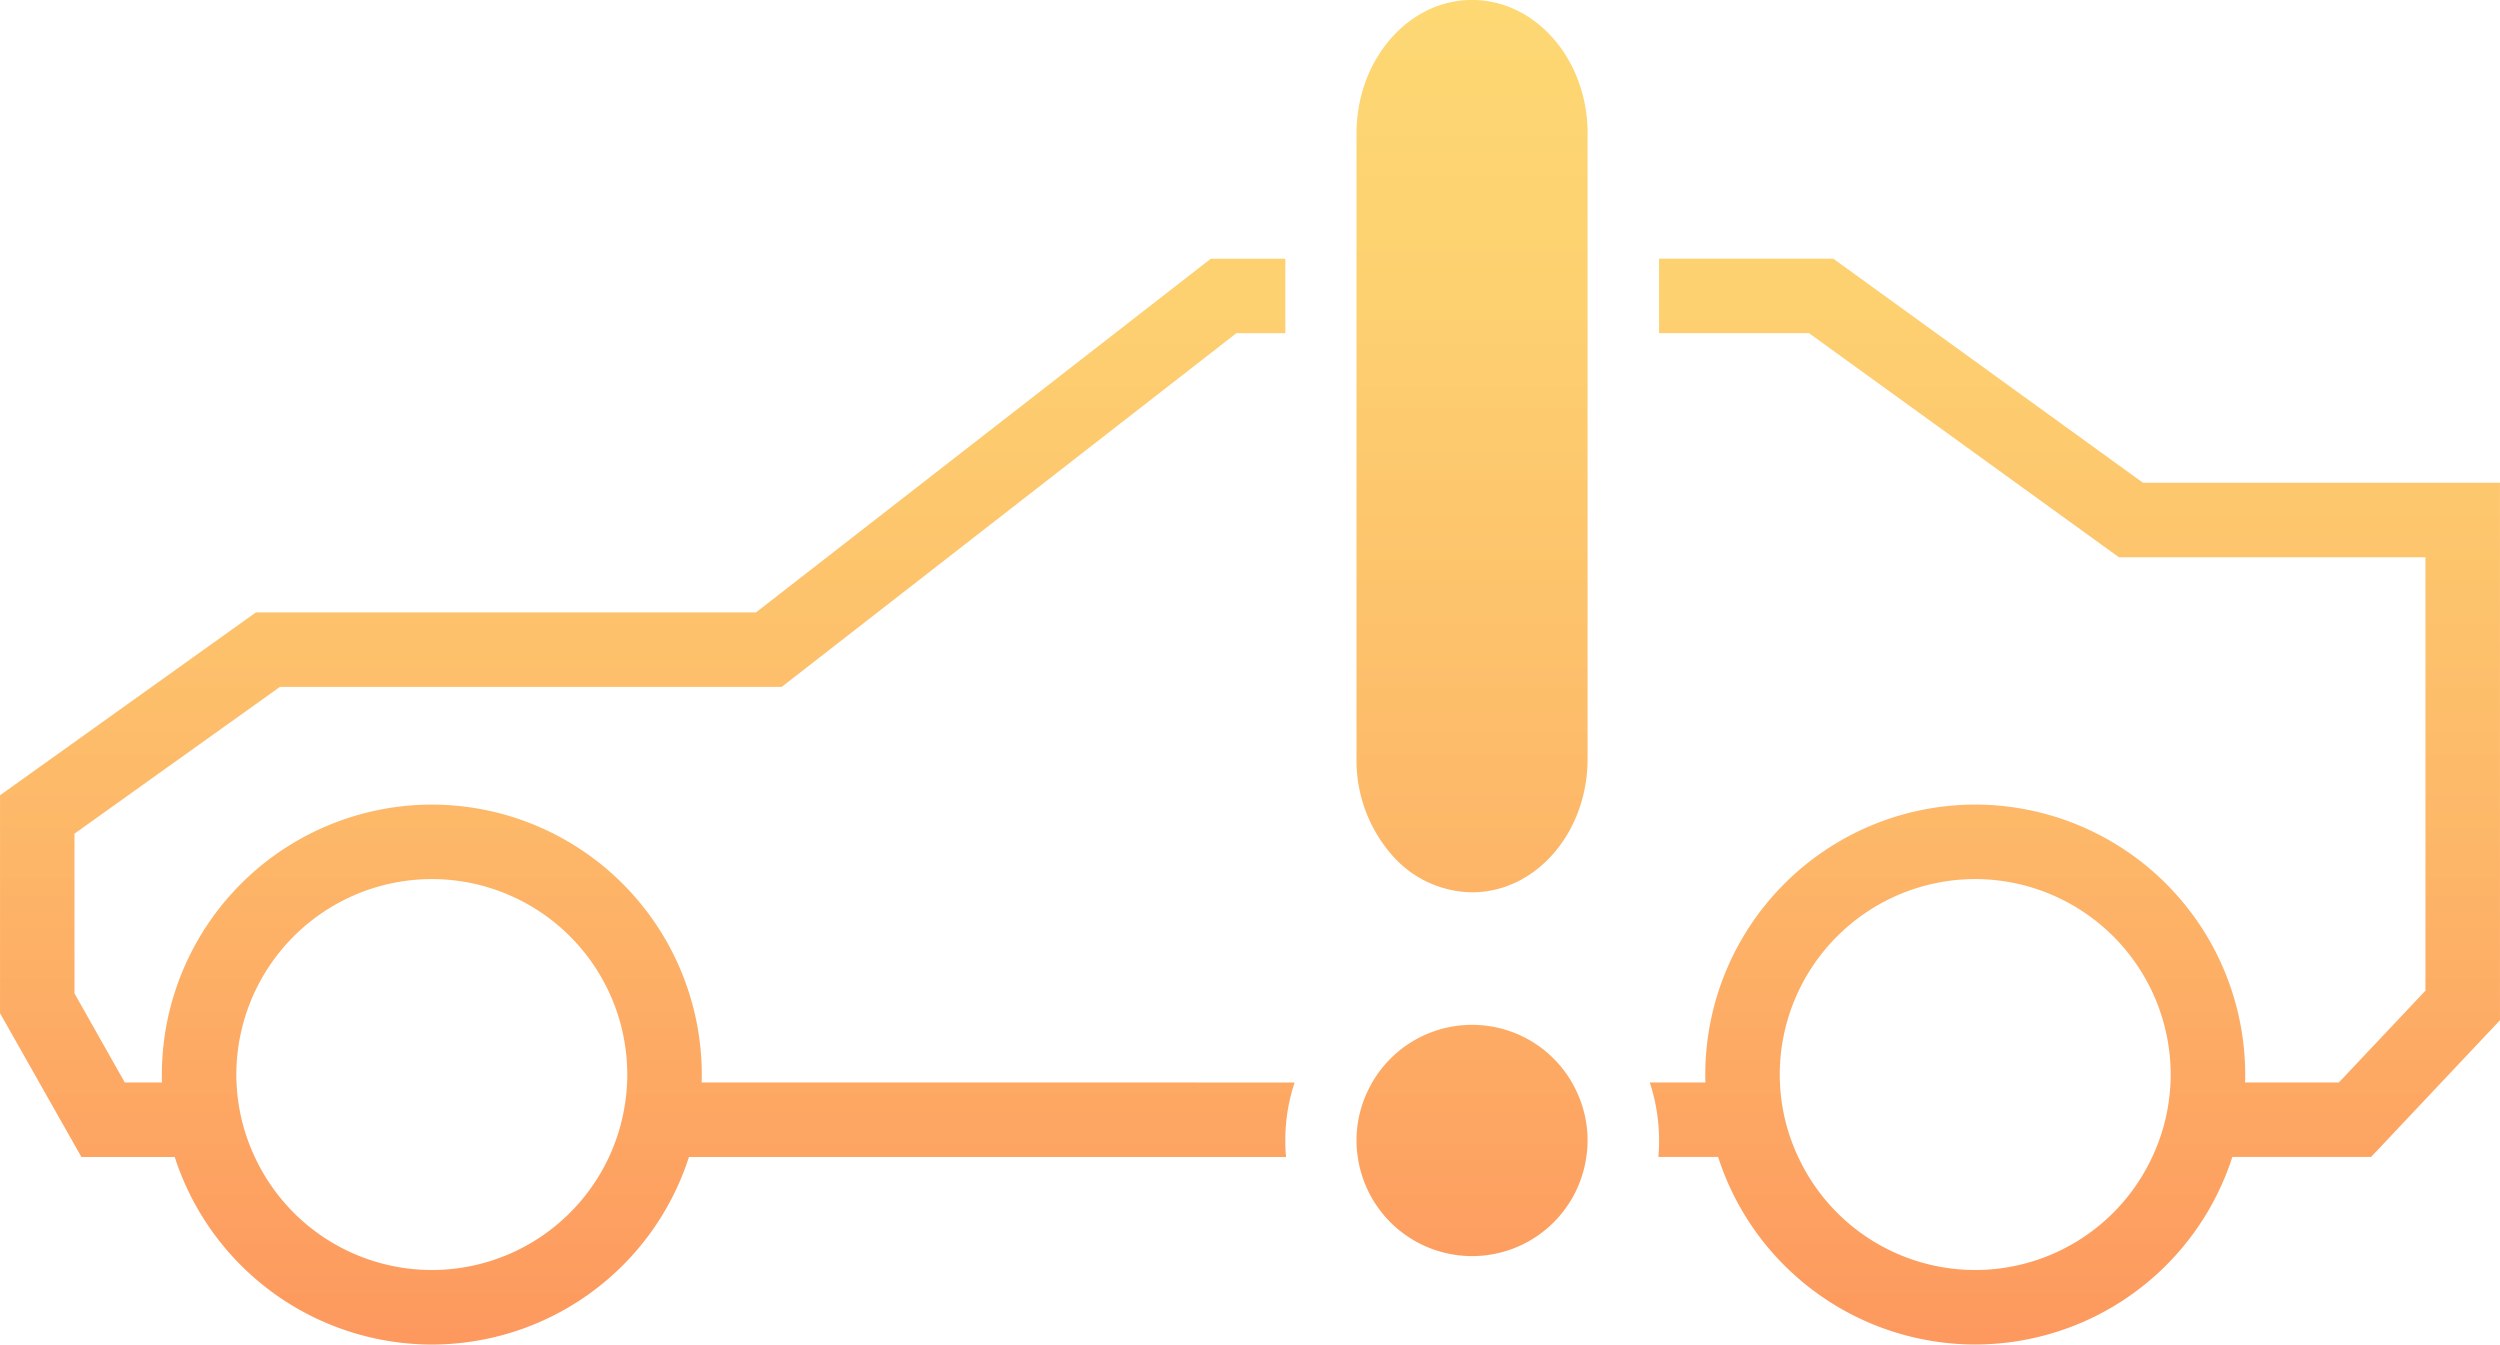 <svg xmlns="http://www.w3.org/2000/svg" xmlns:xlink="http://www.w3.org/1999/xlink" width="284.488" height="153" viewBox="0 0 284.488 153"><defs><linearGradient id="a" x1="0.5" y1="1" x2="0.5" gradientUnits="objectBoundingBox"><stop offset="0" stop-color="#fd875a"/><stop offset="0.145" stop-color="#fd975e"/><stop offset="0.509" stop-color="#fdba69"/><stop offset="0.807" stop-color="#fdd070"/><stop offset="1" stop-color="#fdd873"/></linearGradient></defs><path d="M-1086.955,1024.3c.021-.3.021-.615.021-.911a30.744,30.744,0,0,0-30.71-30.71,30.763,30.763,0,0,0-30.731,30.71c0,.3,0,.615.021.911h-4.239l-5.722-10.131V995.986l23.377-16.7h57.1l51.735-40.247h5.574V930.56h-8.478l-51.756,40.247h-56.906l-29.121,20.813v24.8l9.262,16.362h10.618a30.788,30.788,0,0,0,29.269,21.342,30.762,30.762,0,0,0,29.248-21.342h67.948a18.13,18.13,0,0,1-.084-1.865,20.679,20.679,0,0,1,1.06-6.612Zm-30.689,21.342a22.226,22.226,0,0,1-20.156-12.865,22,22,0,0,1-2.077-8.478c-.021-.3-.021-.615-.021-.911a22.274,22.274,0,0,1,22.254-22.233,22.255,22.255,0,0,1,22.232,22.233c0,.3,0,.615-.021.911a22.351,22.351,0,0,1-2.056,8.478A22.249,22.249,0,0,1-1117.644,1045.643Zm194.71-89.587-35.246-25.5H-978v8.478h17.061l35.267,25.5h34.885v49.318l-9.855,10.449H-911.32c.021-.3.021-.615.021-.911a30.749,30.749,0,0,0-30.731-30.71,30.744,30.744,0,0,0-30.71,30.71c0,.3,0,.615.021.911h-6.337a21.278,21.278,0,0,1,1.06,6.612,17.992,17.992,0,0,1-.085,1.865h6.8a30.762,30.762,0,0,0,29.248,21.342,30.769,30.769,0,0,0,29.269-21.342h15.789l14.667-15.557V956.056Zm-19.1,89.587a22.218,22.218,0,0,1-20.134-12.865,22,22,0,0,1-2.077-8.478c-.021-.3-.021-.615-.021-.911a22.269,22.269,0,0,1,22.232-22.233,22.274,22.274,0,0,1,22.254,22.233c0,.3,0,.615-.021.911a21.987,21.987,0,0,1-2.077,8.478A22.226,22.226,0,0,1-942.03,1045.643Zm-44.1-129.326v71.17c0,8.372-5.875,15.175-13.147,15.175a12.269,12.269,0,0,1-9.293-4.451,16.33,16.33,0,0,1-3.855-10.724v-71.17c0-8.393,5.894-15.2,13.149-15.2C-992,901.121-986.129,907.924-986.129,916.317Zm-1.32,108.865a13.029,13.029,0,0,1,1.32,5.731,11.628,11.628,0,0,1-.11,1.615,13.125,13.125,0,0,1-13.037,11.532,13.142,13.142,0,0,1-13.039-11.532,11.666,11.666,0,0,1-.11-1.615,13,13,0,0,1,1.323-5.731,13.114,13.114,0,0,1,11.826-7.437A13.1,13.1,0,0,1-987.449,1025.182Z" transform="translate(1166.793 -901.121)" fill="url(#a)"/></svg>